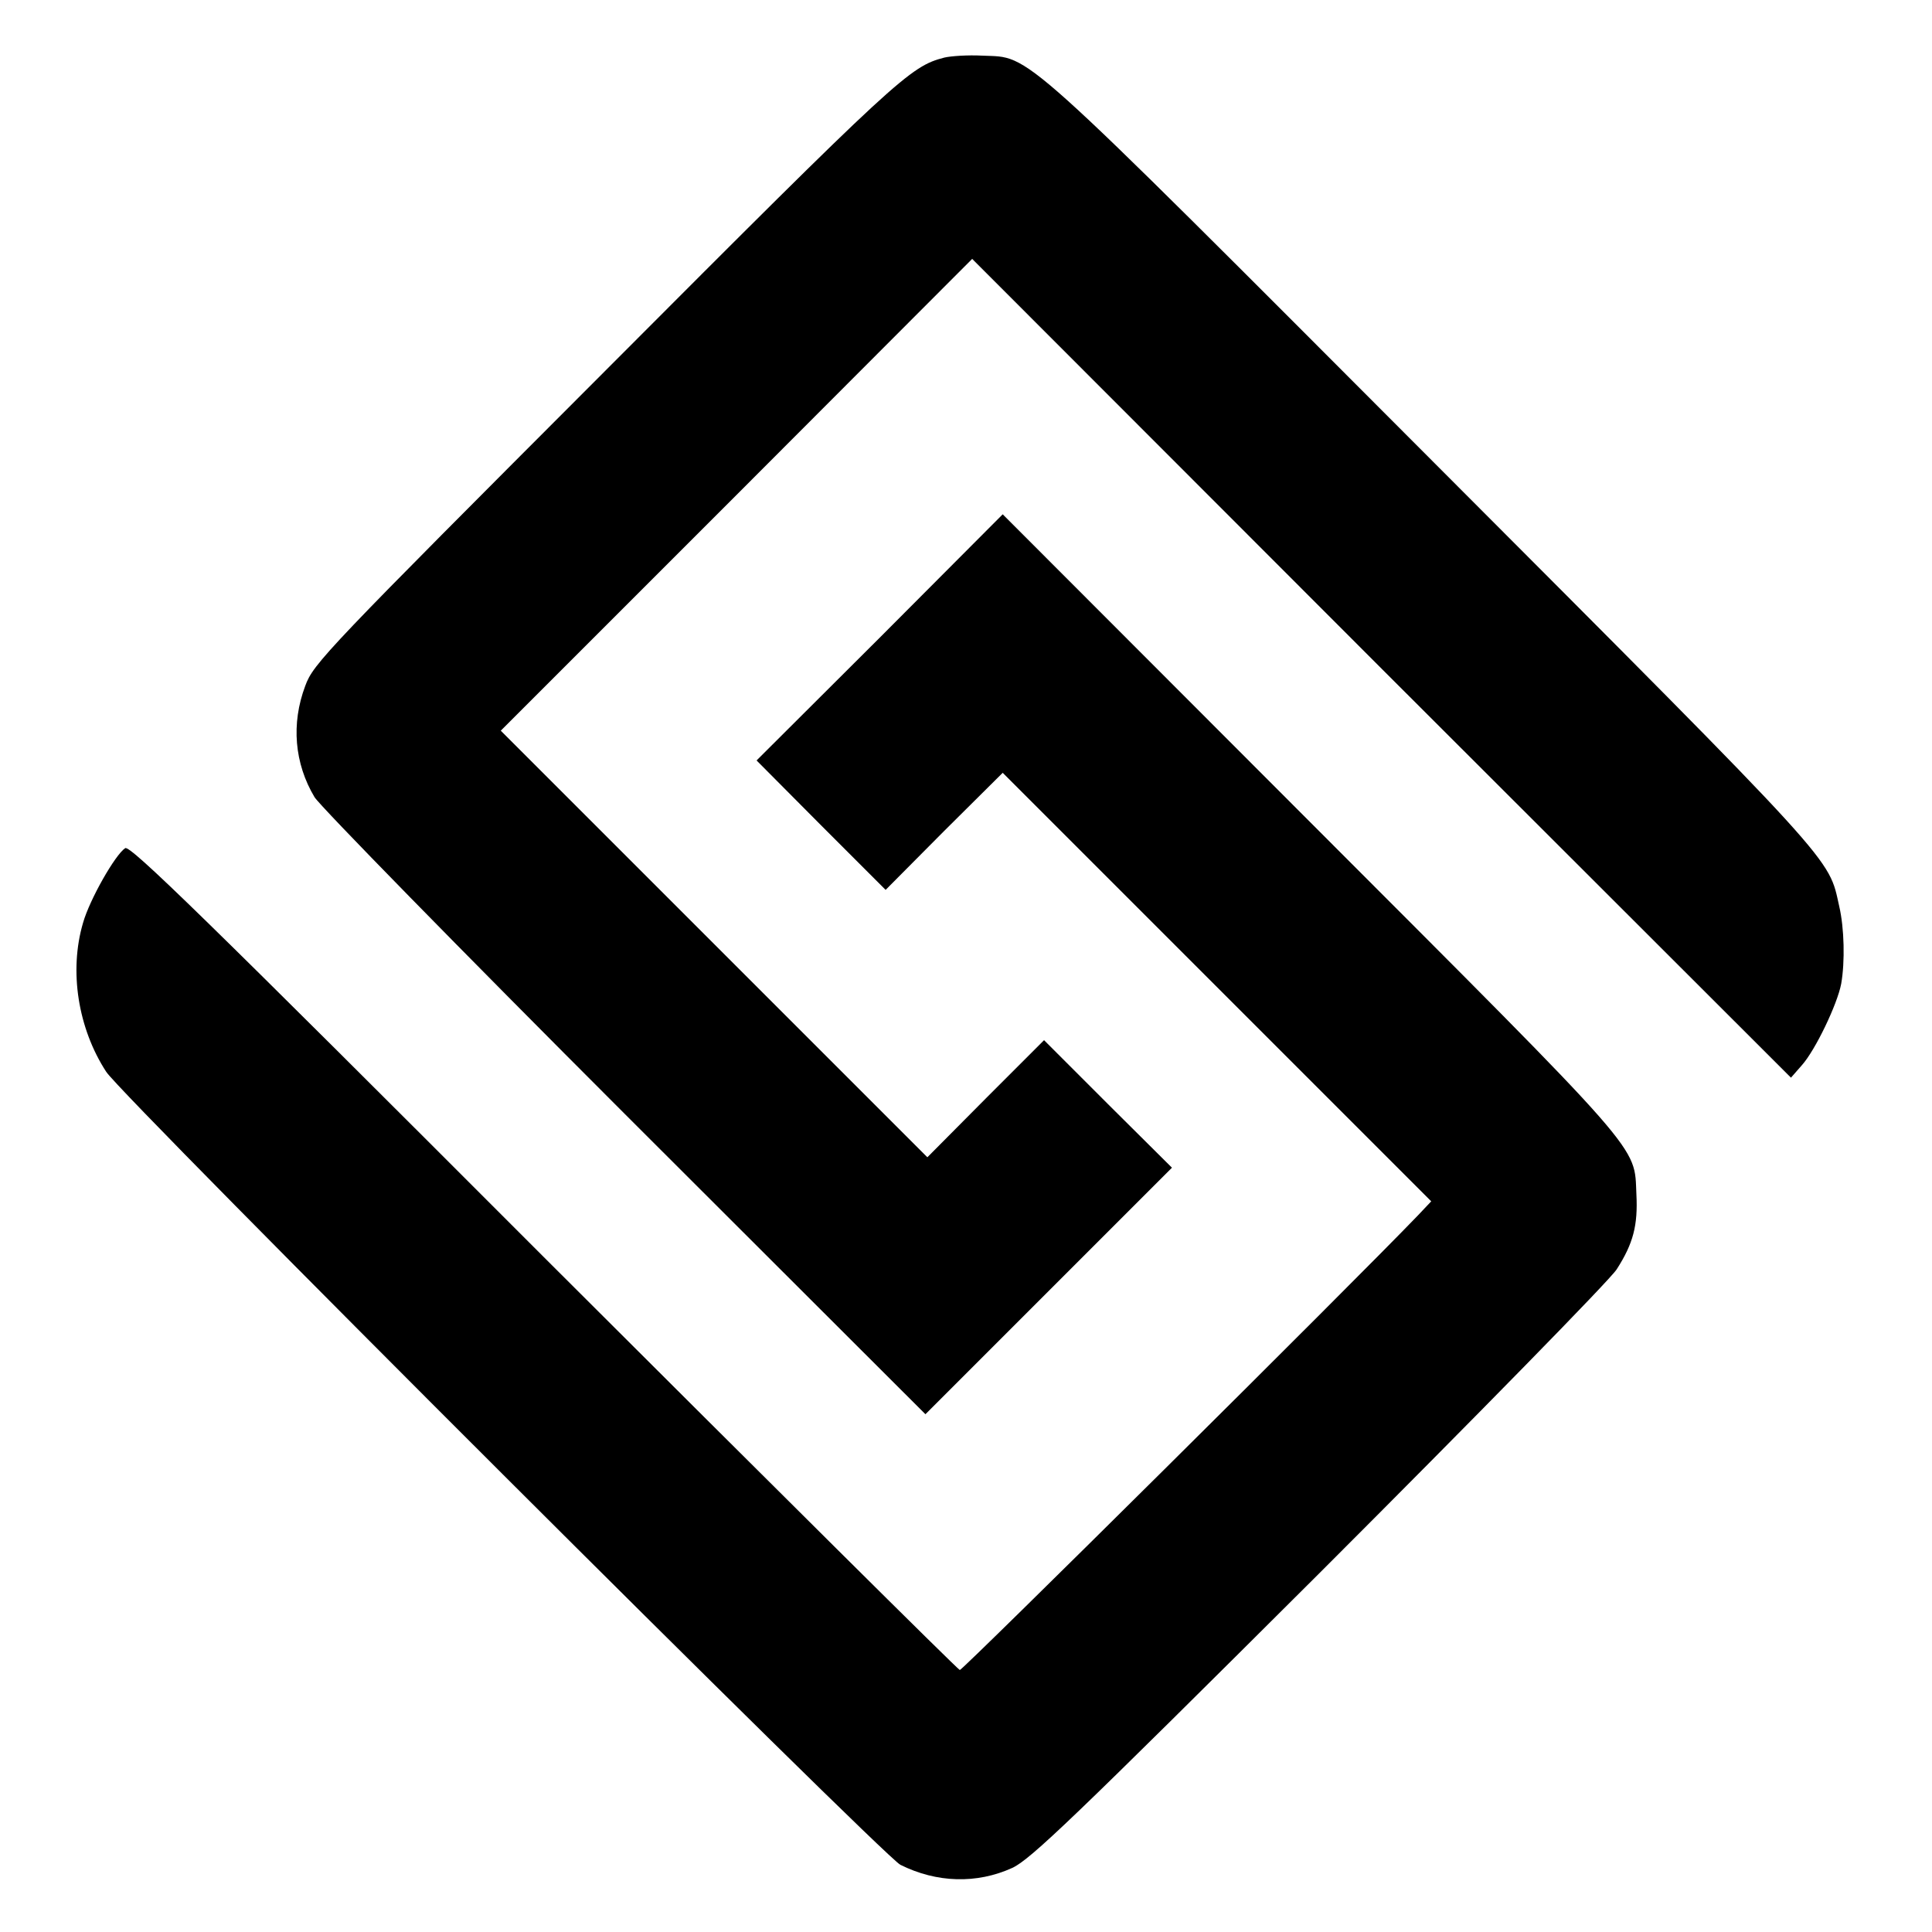 <?xml version="1.0" standalone="no"?>
<!DOCTYPE svg PUBLIC "-//W3C//DTD SVG 20010904//EN"
 "http://www.w3.org/TR/2001/REC-SVG-20010904/DTD/svg10.dtd">
<svg version="1.0" xmlns="http://www.w3.org/2000/svg"
 width="500pt" height="500pt" viewBox="0 0 500 500"
 preserveAspectRatio="xMidYMid meet">
<g transform="translate(0,500) scale(0.1,-0.1)"
fill="#000000" stroke="none">
<path d="M2444 4851 c-89 -23 -118 -49 -877 -810 -724 -725 -756 -758 -777
-816 -37 -98 -28 -201 24 -288 14 -23 375 -392 803 -820 l778 -777 319 319
319 319 -166 165 -165 165 -151 -151 -151 -152 -552 552 -552 552 610 610 610
611 1059 -1060 1060 -1059 28 32 c35 39 92 158 102 211 10 57 8 144 -5 200
-29 129 8 90 -1054 1154 -1088 1090 -1035 1042 -1164 1048 -37 2 -81 -1 -98
-5z"/>
<path d="M2277 3350 l-319 -318 167 -168 167 -167 151 152 152 151 555 -555
554 -554 -34 -36 c-176 -183 -1179 -1178 -1186 -1177 -5 1 -489 482 -1077
1069 -882 883 -1070 1066 -1083 1058 -26 -17 -92 -133 -109 -193 -37 -125 -13
-274 60 -386 43 -66 2009 -2028 2055 -2052 94 -47 198 -50 290 -8 47 22 156
126 794 762 410 410 752 759 770 787 43 67 55 114 51 194 -6 129 29 89 -844
963 l-796 797 -318 -319z"/>
</g>
</svg>
